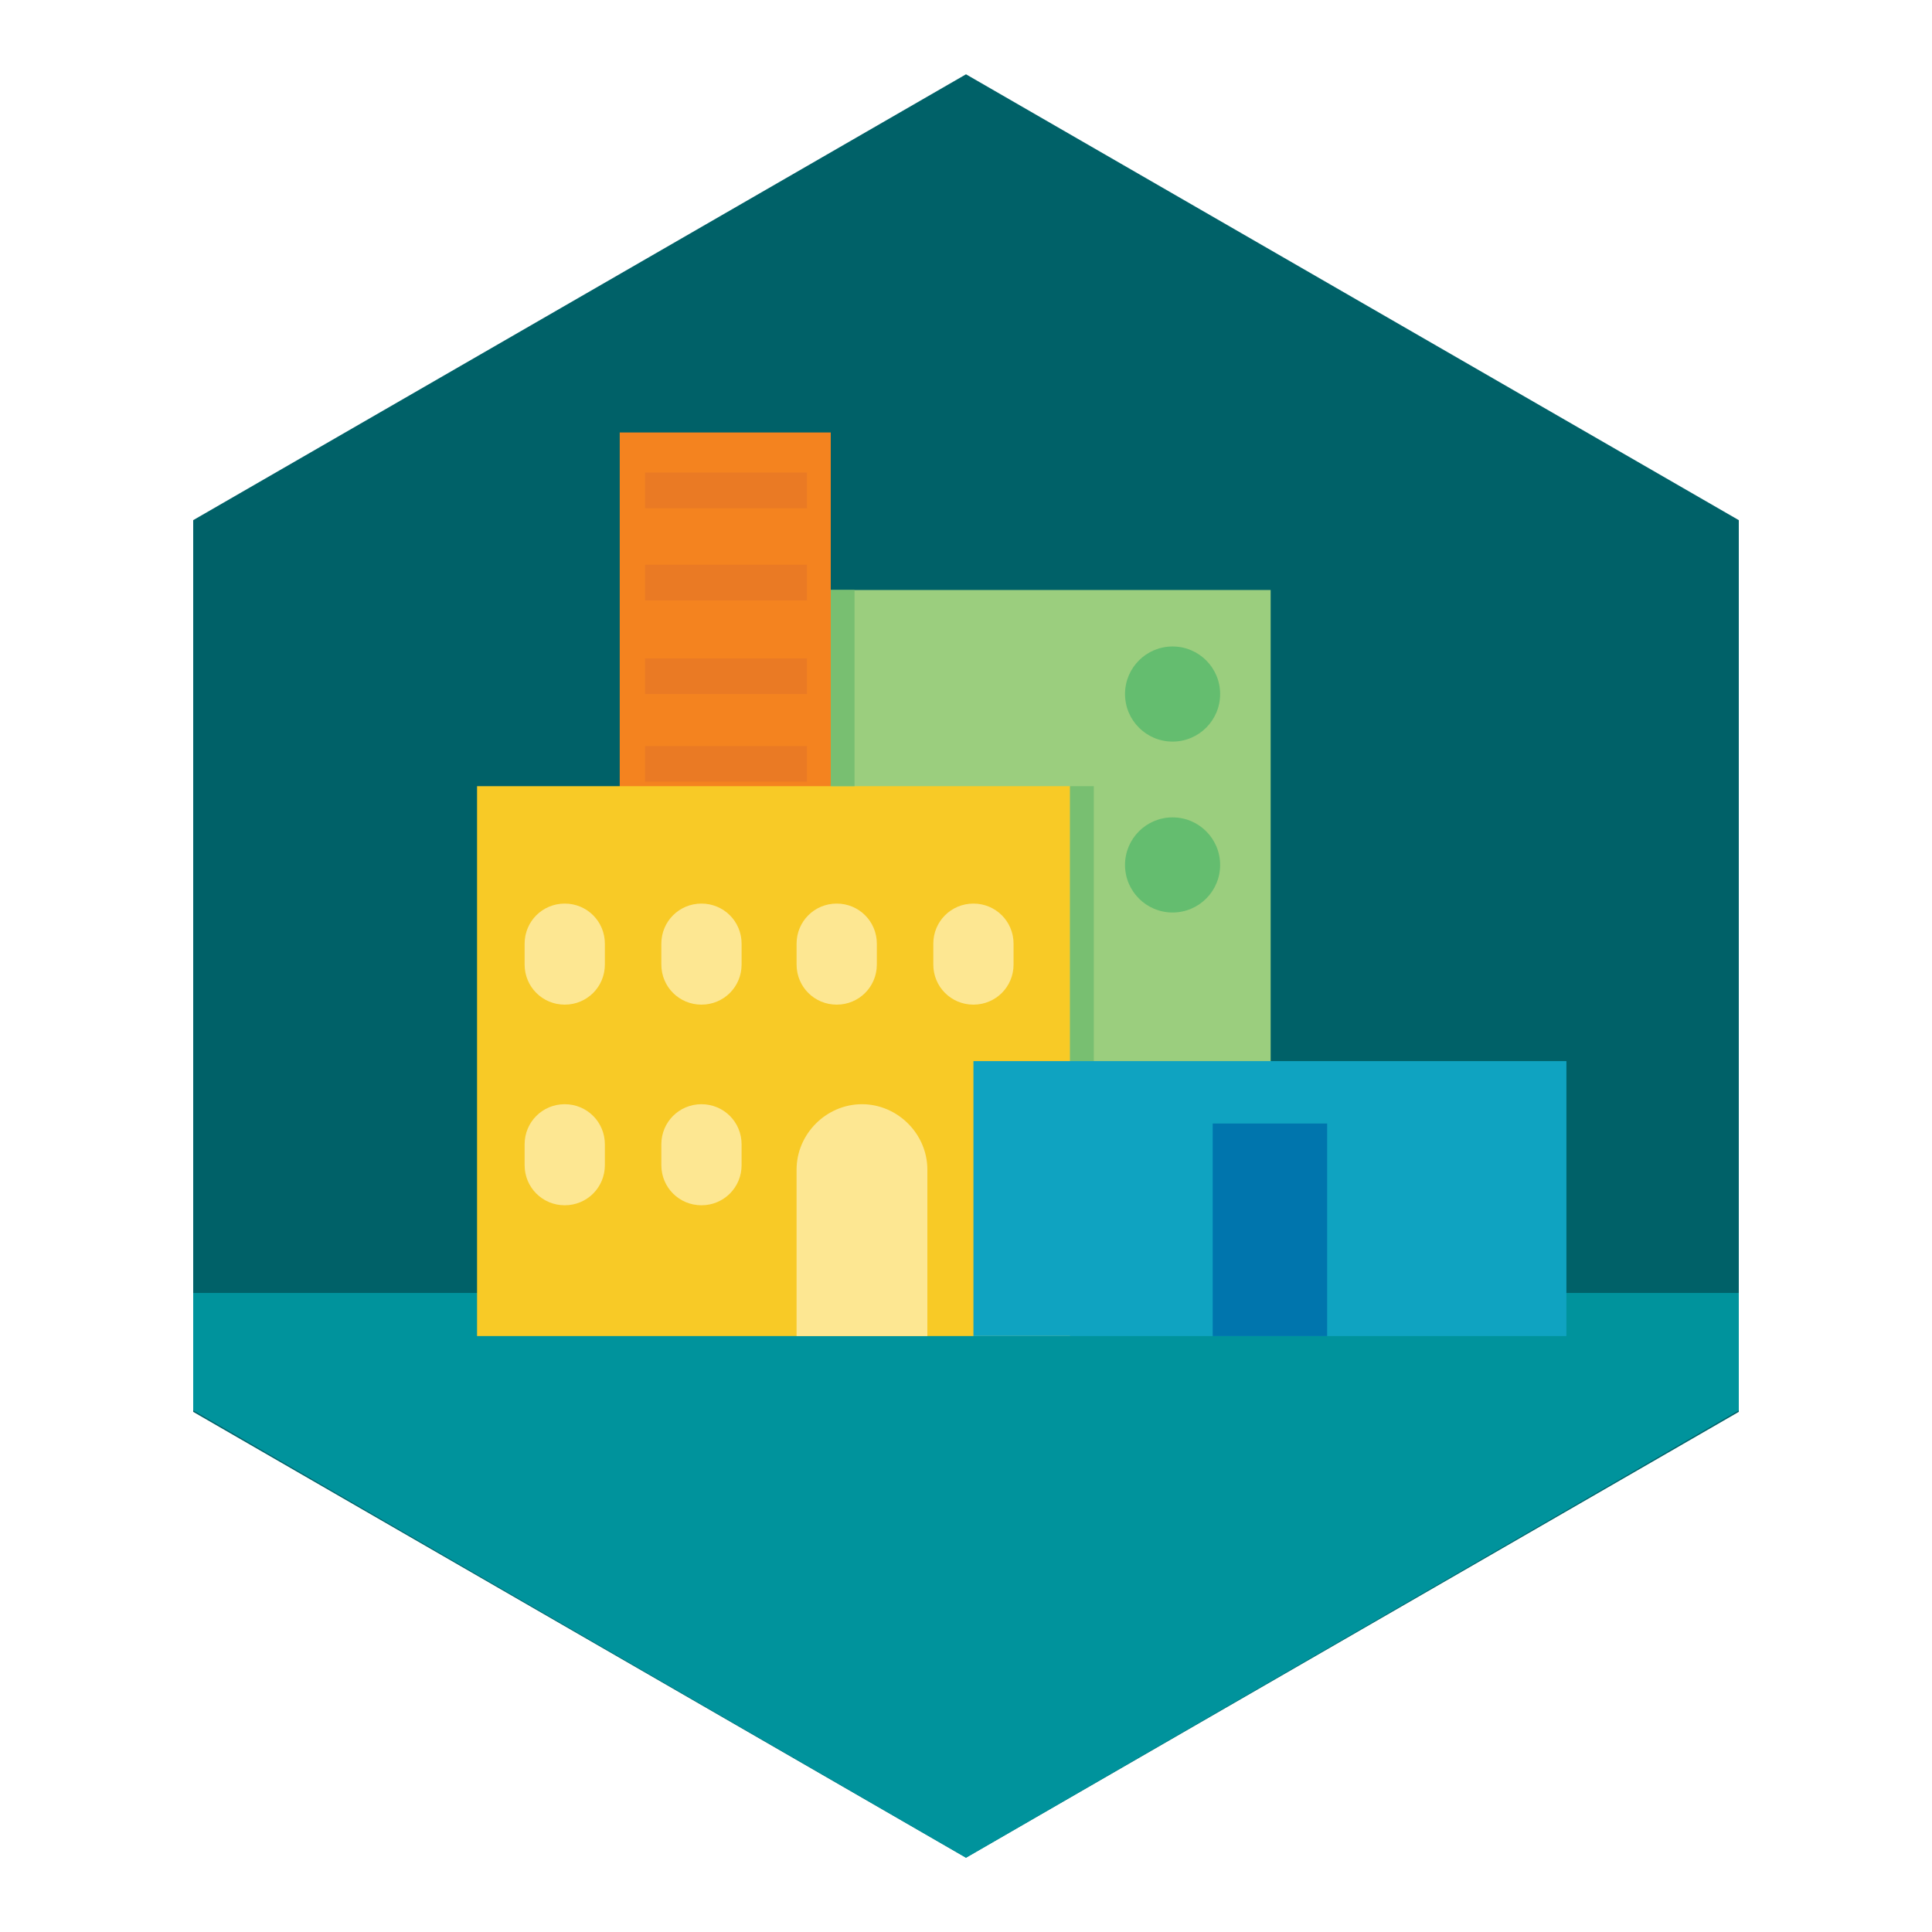 <?xml version="1.0" encoding="utf-8"?>
<!-- Generator: Adobe Illustrator 18.0.0, SVG Export Plug-In . SVG Version: 6.00 Build 0)  -->
<!DOCTYPE svg PUBLIC "-//W3C//DTD SVG 1.1//EN" "http://www.w3.org/Graphics/SVG/1.1/DTD/svg11.dtd">
<svg version="1.1" id="Layer_1" xmlns="http://www.w3.org/2000/svg" xmlns:xlink="http://www.w3.org/1999/xlink" x="0px" y="0px"
	 viewBox="0 0 130 130" enable-background="new 0 0 130 130" xml:space="preserve">
<g>
	<polygon fill="#006168" points="13,35 65,5 117,35 117,95 65,125 13,95 	"/>
	<polygon fill="#00939C" points="117,94.9 65,125 13,94.9 13,87 117,87 	"/>
	<rect x="41.7" y="29.1" fill="#F4831F" width="14.2" height="37.9"/>
	<rect x="55.9" y="39.7" fill="#9BCE7E" width="29.6" height="37"/>
	<rect x="32.1" y="52.9" fill="#F8CA26" width="39.9" height="37"/>
	<rect x="72" y="52.9" fill="#78BF71" width="1.6" height="18.5"/>
	<rect x="55.9" y="39.7" fill="#78BF71" width="1.6" height="13.2"/>
	<rect x="65.5" y="71.4" fill="#0FA3C1" width="39.9" height="18.5"/>
	<path fill="#FDE792" d="M49.9,64.9c0,1.5-1.2,2.7-2.7,2.7l0,0c-1.5,0-2.7-1.2-2.7-2.7v-1.4c0-1.5,1.2-2.7,2.7-2.7l0,0
		c1.5,0,2.7,1.2,2.7,2.7V64.9z"/>
	<path fill="#FDE792" d="M40.7,64.9c0,1.5-1.2,2.7-2.7,2.7l0,0c-1.5,0-2.7-1.2-2.7-2.7v-1.4c0-1.5,1.2-2.7,2.7-2.7l0,0
		c1.5,0,2.7,1.2,2.7,2.7V64.9z"/>
	<path fill="#FDE792" d="M59,64.9c0,1.5-1.2,2.7-2.7,2.7l0,0c-1.5,0-2.7-1.2-2.7-2.7v-1.4c0-1.5,1.2-2.7,2.7-2.7l0,0
		c1.5,0,2.7,1.2,2.7,2.7V64.9z"/>
	<path fill="#FDE792" d="M49.9,78.4c0,1.5-1.2,2.7-2.7,2.7l0,0c-1.5,0-2.7-1.2-2.7-2.7V77c0-1.5,1.2-2.7,2.7-2.7l0,0
		c1.5,0,2.7,1.2,2.7,2.7V78.4z"/>
	<path fill="#FDE792" d="M40.7,78.4c0,1.5-1.2,2.7-2.7,2.7l0,0c-1.5,0-2.7-1.2-2.7-2.7V77c0-1.5,1.2-2.7,2.7-2.7l0,0
		c1.5,0,2.7,1.2,2.7,2.7V78.4z"/>
	<path fill="#FDE792" d="M62.4,89.9c0-1.3,0-11.2,0-11.2c0-2.4-2-4.4-4.4-4.4c-2.4,0-4.4,2-4.4,4.4v11.2"/>
	<path fill="#FDE792" d="M68.2,64.9c0,1.5-1.2,2.7-2.7,2.7l0,0c-1.5,0-2.7-1.2-2.7-2.7v-1.4c0-1.5,1.2-2.7,2.7-2.7l0,0
		c1.5,0,2.7,1.2,2.7,2.7V64.9z"/>
	<rect x="43.4" y="31.8" fill="#EA7A24" width="10.9" height="2.4"/>
	<rect x="43.4" y="38" fill="#EA7A24" width="10.9" height="2.4"/>
	<rect x="43.4" y="44.3" fill="#EA7A24" width="10.9" height="2.4"/>
	<rect x="43.4" y="50.2" fill="#EA7A24" width="10.9" height="2.4"/>
	<circle fill="#64BD6F" cx="78.9" cy="46.7" r="3.2"/>
	<circle fill="#64BD6F" cx="78.9" cy="58.2" r="3.2"/>
	<rect x="81.6" y="75.6" fill="#0075AD" width="7.7" height="14.3"/>
</g>
</svg>
